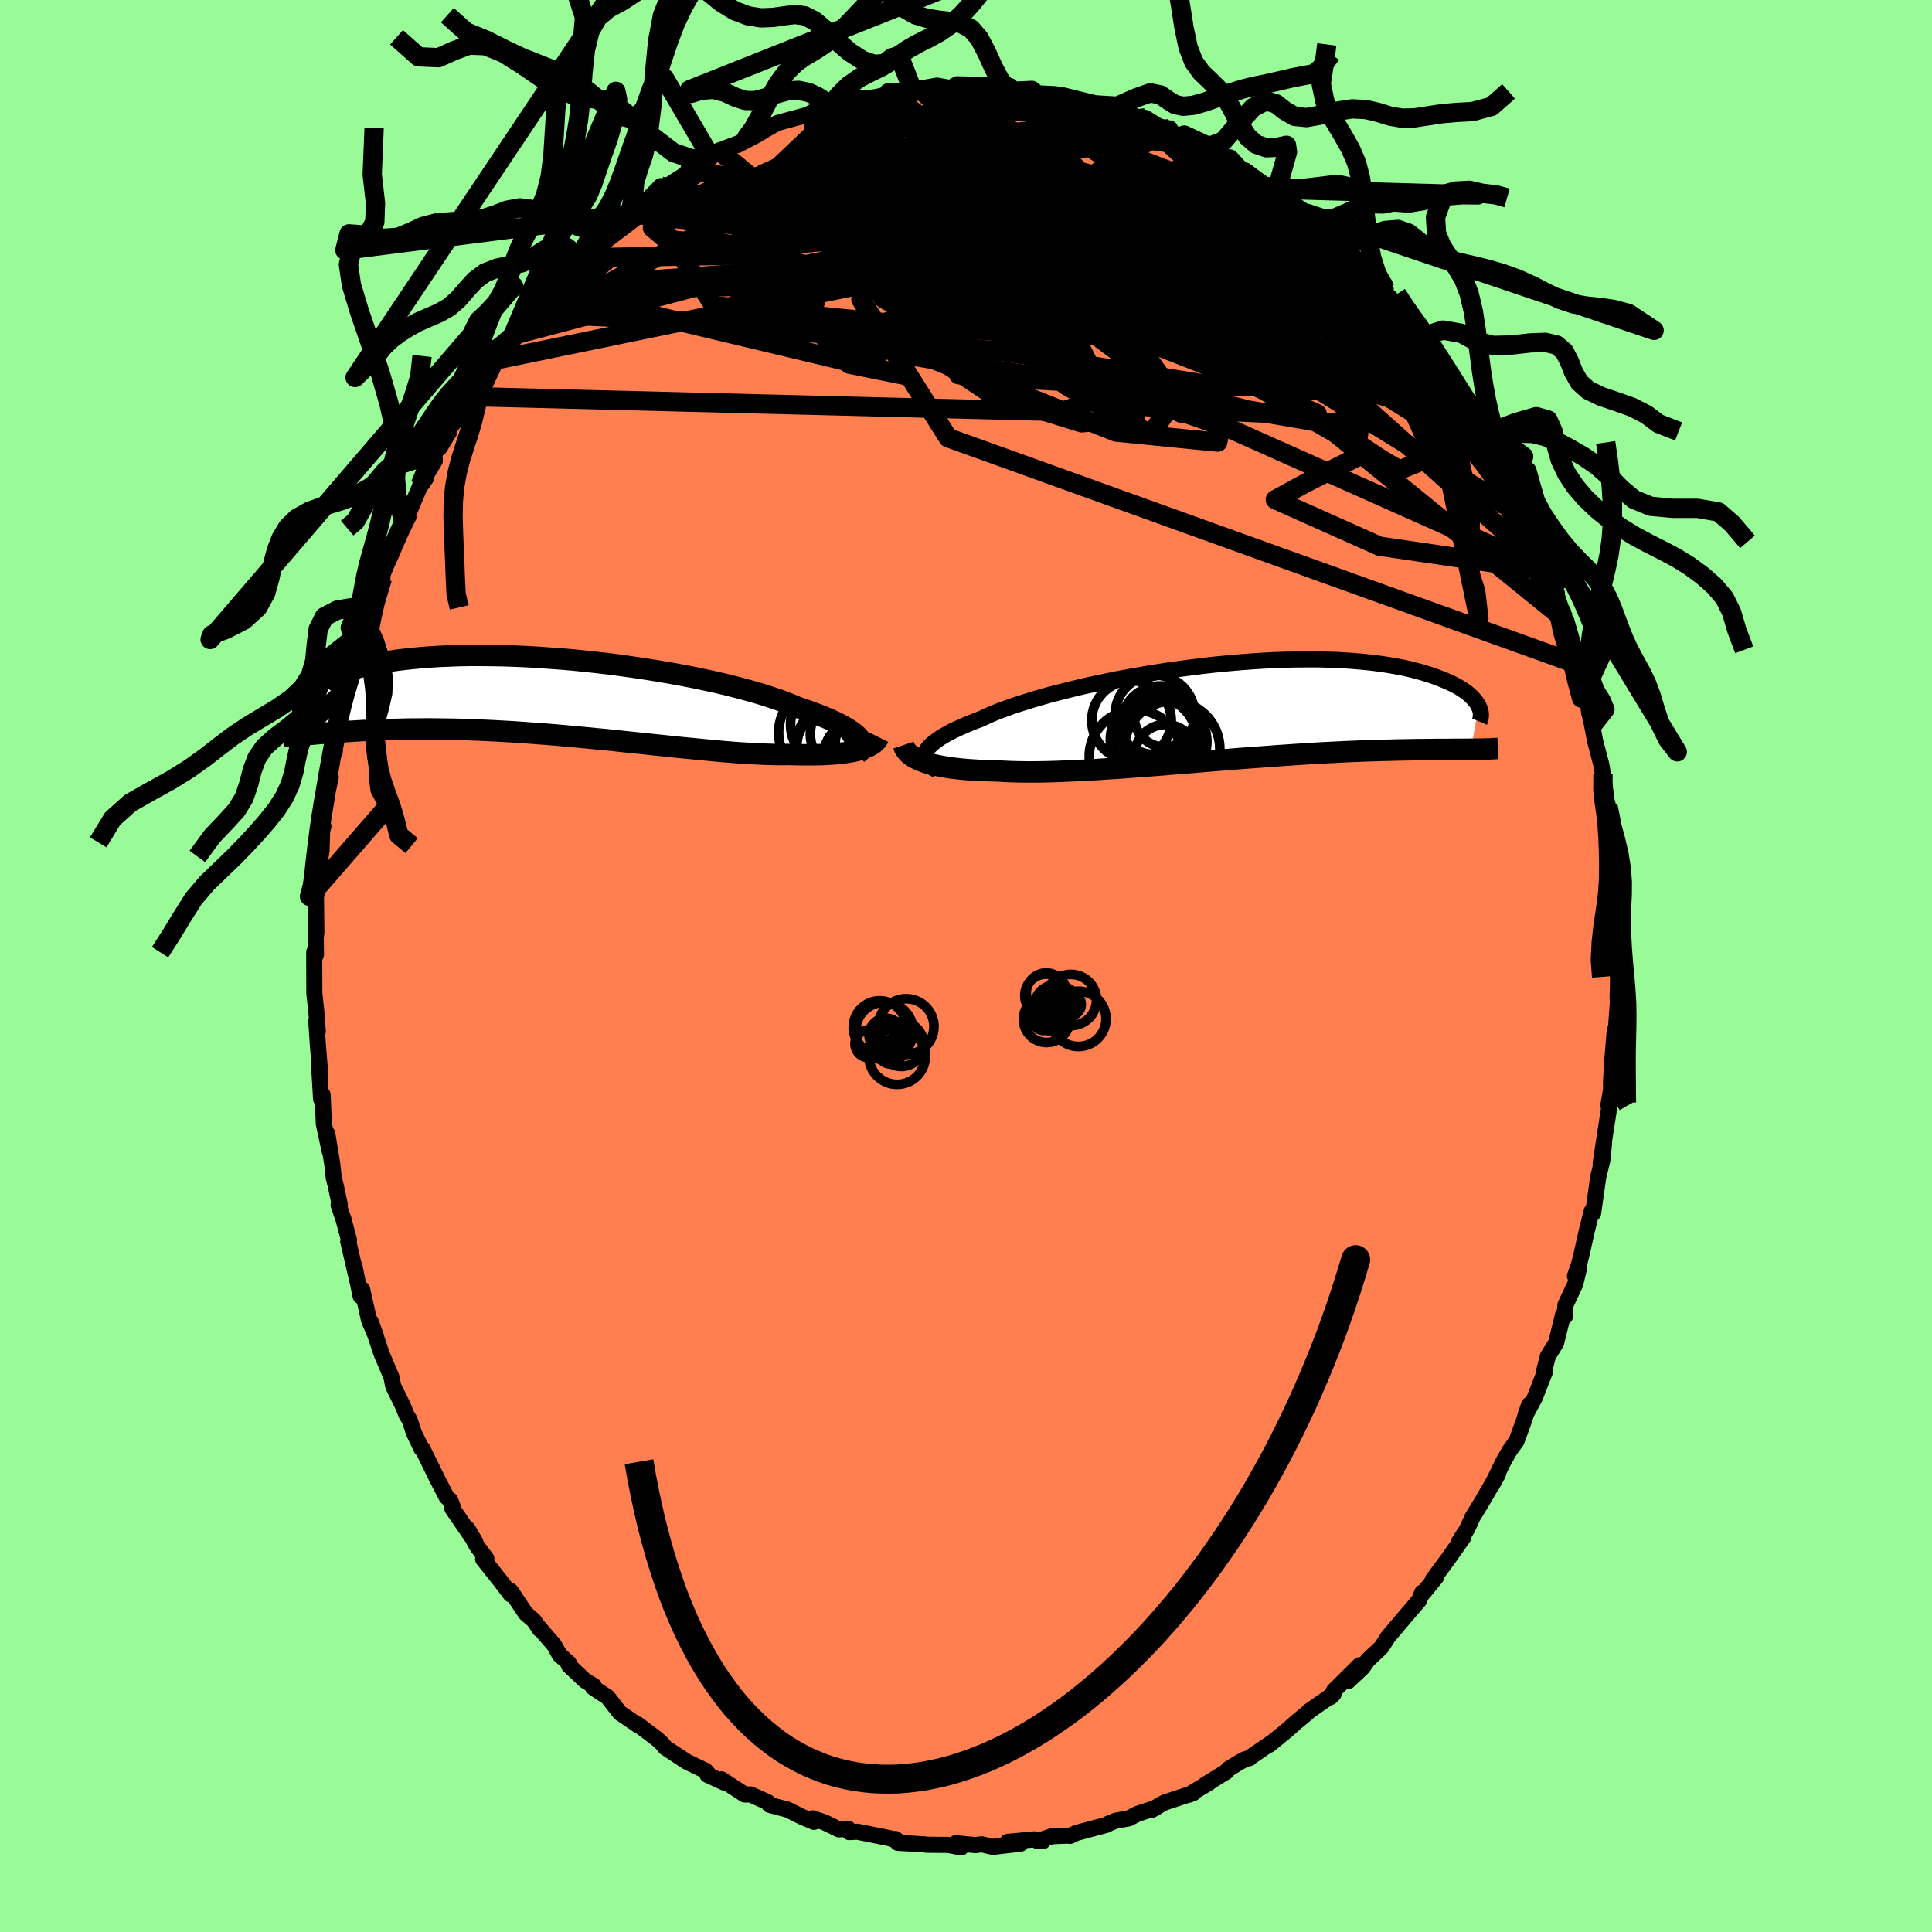 <svg xmlns="http://www.w3.org/2000/svg" width="500" height="500" viewBox="-100 -100 200 200"><defs><clipPath id="c"><path d="m31.35 4.29-.17-.19-.2-.2-.25-.2-.28-.2-.31-.21-.36-.21-.39-.22-.44-.22-.46-.22-.51-.22-.54-.23-.58-.22-.61-.23-.65-.23-.68-.23-.59-.25-.65-.26-.71-.26-.77-.26-.83-.27-.88-.26-.93-.26-.98-.26-1.03-.26-1.07-.25-1.1-.24-1.14-.24-1.18-.23-1.2-.22-1.22-.21-1.24-.2-1.26-.19-1.27-.18-1.27-.17-1.28-.15-1.28-.14-1.28-.13-1.27-.11-1.26-.09-1.24-.09-1.23-.07-1.21-.05-1.19-.04-1.16-.02-1.13-.01h-1.11l-1.07.02-1.04.04-1.01.04-.97.06-.93.07-.9.09-.86.09-.81.1-.78.12-.74.12-.71.13-.66.14-.63.14-.59.15-.55.15-.52.16-.49.15-.46.16-.43.16-.41.16-.37.16-.34.16-.32.17-.29.16-.26.17-.23.16-.21.16-.19.16-.16.16-.14.16-.12.15-.09.15-.08.15 1.4 3.8.39-.03.41-.03.42-.04.44-.03.44-.03.47-.04.47-.03.49-.03.51-.03.52-.03.53-.03.55-.02.57-.03.58-.02.6-.02.61-.02.63-.01.65-.02.67-.01h.69l.71-.01h.72l.75.01.76.01.79.01.8.02.82.03.84.03.86.04.87.04.89.05.9.05.92.06.93.07.94.07.96.07.96.08.97.09.98.09.99.09.99.1.99.09.99.1.99.11.99.1.99.1.98.11.98.1.96.1.95.1.94.09.93.09.91.09.89.08.88.08.85.07.83.06.81.05.78.04.75.04.73.02.7.02h.67l.63-.01.63.02.61.01h1.15l.55-.01.53-.01.51-.03.49-.03.47-.04.44-.05.42-.05.4-.06.38-.07.35-.08.33-.09"/></clipPath><clipPath id="b"><path d="m-31.71 4.34.09-.21.14-.22.18-.22.22-.22.27-.23.31-.23.34-.24.39-.23.43-.25.47-.24.51-.24.55-.25.58-.25.63-.25.65-.25.58-.27.63-.28.7-.28.76-.28.81-.29.88-.28.92-.29.97-.28 1.02-.29 1.06-.27 1.11-.28 1.13-.27 1.17-.26 1.2-.25 1.21-.25 1.24-.23 1.26-.22 1.26-.21 1.28-.2 1.28-.18 1.28-.17 1.27-.16 1.27-.14 1.26-.12 1.24-.11 1.23-.09 1.21-.08 1.19-.06 1.16-.04 1.13-.02 1.11-.01h1.07l1.05.03 1 .03.98.06.93.07.9.08.86.09.82.11.79.12.74.13.71.13.67.15.63.16.6.16.56.17.53.17.5.18.47.18.44.18.41.18.39.18.36.19.33.19.3.19.28.19.25.19.23.2.2.19.18.19.16.19.14.19.12.18.1.18-.79 4.47-.34.01h-1.48l-.41.01h-1.3l-.47.01h-.48l-.5.01h-.51l-.53.01-.54.01-.57.01-.58.01-.6.02-.62.01-.64.02-.67.02-.68.02-.71.03-.72.03-.75.03-.77.04-.79.04-.82.04-.83.05-.85.05-.88.06-.89.06-.91.06-.93.07-.94.07-.96.07-.97.07-.99.08-.99.08-1.01.08-1.01.08-1.02.09-1.03.08-1.03.08-1.02.09-1.03.08-1.03.08-1.02.07-1.02.08-1 .07-1 .06-.98.07-.97.05-.95.05-.94.04-.91.04-.89.03-.87.02-.84.01h-.82l-.78-.01-.76-.02-.73-.03-.69-.04-.67-.02-.66-.02-.63-.02-.62-.04-.59-.04-.57-.05-.55-.06-.53-.06-.5-.08-.48-.08-.46-.09-.43-.09-.4-.11-.38-.11-.35-.13"/></clipPath><linearGradient id="d" x1="0%" x2="100%" y1="0%" y2="0%"><stop offset="0%" style="stop-color:[object Object];stop-opacity:1"/><stop offset="58.4%" style="stop-color:[object Object];stop-opacity:1"/><stop offset="100%" style="stop-color:[object Object];stop-opacity:1"/></linearGradient><filter id="a"><feTurbulence baseFrequency=".05" numOctaves="3" result="noise" type="noise"/><feDisplacementMap in="SourceGraphic" in2="noise" scale="2"/></filter></defs><rect width="100%" height="100%" x="-100" y="-100" fill="#98FB98"/><path fill="coral" stroke="#000" stroke-linejoin="round" stroke-width="1.667" d="m67.5 1.15-.02 1.27-.03.79.03.58-.23 3.12-.08-.27-.05.5-.26 3.13-.09 1.83.01.66-.28 1.66.18-.39-.62 4-.36 2.4.35-2.07-.18 1.76-.42 1.71-.53 3.76-.15-.2-.51 2.04-.57 2.56-.23.89-.42 1.22.4-.74-.37 1.56-1.02 2.18-.05 1.18-.19-.19-.72 2.92-.86 1.4-.37 1.47.08.1-1.05 2.69-.96 1.79.37-1.05-.62 1.88-.69 1.88-.73 1.02-.65 1.14-1.17 2.41.62-1.12-1.77 3.04-.86 1.4-.39.87-.18.38-.88 1.38.52-.58-1.53 2.18-1.67 2.27.35-.27-1.32 1.62-.1-.05-.35.84-1.48 1.73-1.76 2.08-.06.12-.58.9-1.4 1.32-.57.8-1.49 1.4 1.21-1.67-2.66 2.64-.34.65.3-.3-2.59 1.8-.1.13-1.21 1-.87.78-1.88 1.54.45-.37-2.42 1.66-.07.09-.48.12-.54.29-1.22.75-.16.24-2.2 1.35.41-.21-2.08 1.25.45-.18-3.02 1-1.33.77.45-.23-1.91.63-.88.46-1.32.23-.82.33-.13.1-3.17.85-.62.3-.19-.03-1.73.07-1.46.5.53.02-.85-.2-2.79.26 1.34.19-2.86.33-1.17-.27-.61.09-2.07-.2.57.44-1.34-.26-2.28-.02-.17-.04-2.77-.16-.25-.4.44.36-.83-.39-.49-.11-3.05-.61-.86.04-.11-.36-.94.08-1.5-.73-1.22-.42.13.37-1.3-.55-1.41-.71-1.89-.5-.17-.27-1.79-.81-.61.01-2.4-1.57.27.33-1.73-.8.07-.13-.26-.29-1.95-.94-2.23-1.47-.29-.37-.5-.47-2.05-1.55-.05.04.15.09-.74-.5-1.2-.82-1.28-1.64-1.51-.99.08-.18-.88-.51-1.7-1.6v-.24l-.94-.83-.6-1.05-1.57-1.82.1.21-.61-.91-.84-.73-1.57-2.34v.36l-1.02-1.35-1.83-2.3.34-.05-.99-1.32-.93-1.73.78 1.34-2.38-3.47.02-.24-.25-.64-.37-.32-.96-1.86-1.54-3.14-.08.03-.8-1.67-.45-1.35-.31-.49-.39-.97-.99-2.02-.19-.95-1.02-2.41-.53-1.59-.59-1.73.57 1.6-.74-1.73-.72-3.22-.16.71-.65-3.17.36 1.76-.99-4.25.08-.14-.56-2.12-.52-1.52h.13l-.41-1.95-.22-.87-.17-1.53-.5-3.02.25 1.79-.61-2.83-.12-2.99-.16.43-.23-3.86.1.74-.2-2.43-.17-2.56.16 1.12-.14-1.94-.22-2.01-.01-2.76v-1.51l.18.28-.03-1.73.07-.58-.04-3.67.26-1.26.05-.5-.14-.67.4-2.28.07-2.16.13-.43-.21.44.73-4.51.24-1.04-.29 1.37.55-4.2.16.2.04-.51.4-1.91.76-3.11v-.19l.2-.81.1-1.06 1.14-3.27.36-1.72.23-.35.01-.88.36-.9 1.33-3.24-.43.95.64-1.89.43-1.22-.06-.14 1.61-3.61.09.01.47-.95 1.08-2.55.71-1.02-.63.76 1.52-2.53-.06-.7 1.54-2.6.84-1.08.76-1.5-.63.67 1.38-1.41.74-1.78-.25.62 2.01-2.7-.29.12.16-.07 2.27-3.12-.4.58 1.97-2.25-.12-.04 1.69-2.4.38-.13-.15-.15 1.78-1.83 1.45-1.08-.15-.14 2.06-1.77 1.14-1.42-1.22 1.27 1.92-1.31 1.39-1.33.9-.86.69-.49-.14.25 1.72-1.76-.43.7 3.4-2.2-.1-.3 2.33-1.17-.97.33 1.78-1.04 2.31-.86.81-.74-1.19 1.03 2.09-1.09.87-.54 1.16-.65.27-.08 2.92-.79 1.04-.62.16-.11.18.13 1.1-.44.35-.21 1.68-.53 1.4.09 1.1-.13 2.68-.6-1.45.01 1.23.05 1.35-.18.7-.15 1.84-.32 1.38.25.7-.39 2.27.07-.65.36 1.49-.03-.26-.35 2.64.14-.94.01 1.02.37 2.19-.1.59.47 1.72.08.9.13 2.86.71.92.22.21.26-.59-.2 2.42.75 2.12.83.56-.24 1.97 1.23.58-.13-1.3-.23 2.35 1 .75.43-.32-.52 3.73 2.36.97.11-2.02-1.04 3.09 2.18.38.07h.19l2.56 1.91.97.35-1.27-.59.92.55 3.24 2.22.89 1.12.44.56.51.39.93.89.85.91.7.29 1.53 1.33-1.09-1.11 2.25 2.62 1.09.84-.17.29.91.87.84 1.07.93 1.31.49.58.63.86.64.79 1.56 2.24.47.82 1.74 2.58.44.31.8 1.47-.09.34.55.63 1.12 2.11-.74-1.61 2.13 3.95-.48-1.03.49 1.39.75.95.88 2.71.38.19.63 1.11.74 1.8 1.25 3.45-.12-.25.96 2.58-.66-1.76 1.31 3.98-.04-.4.69 2.82-.33-1.82 1.32 4.56.21.48-.19.04.79 2.68.23 1.76-.02-.19.33 1.51.32 1.66.61 2.31.19 1.07.36 2.56-.2-.61.35 1.3.36 3.47.06.12-.14-.4.54 6.34.11.02-.2-1.62.25 2.65-.18.83.21 2.27-.14 2.36.18 1.71-.02 1.27" filter="url(#a)"/><path fill="#fff" d="m-31.71 4.34.09-.21.14-.22.18-.22.22-.22.27-.23.31-.23.34-.24.39-.23.43-.25.47-.24.51-.24.55-.25.58-.25.63-.25.65-.25.58-.27.63-.28.7-.28.76-.28.81-.29.88-.28.92-.29.97-.28 1.02-.29 1.06-.27 1.11-.28 1.13-.27 1.17-.26 1.2-.25 1.21-.25 1.24-.23 1.26-.22 1.26-.21 1.28-.2 1.28-.18 1.28-.17 1.27-.16 1.27-.14 1.26-.12 1.24-.11 1.23-.09 1.21-.08 1.19-.06 1.16-.04 1.13-.02 1.11-.01h1.07l1.05.03 1 .03.98.06.93.07.9.08.86.09.82.11.79.12.74.13.71.13.67.15.63.16.6.16.56.17.53.17.5.18.47.18.44.18.41.18.39.18.36.19.33.19.3.19.28.19.25.19.23.2.2.19.18.19.16.19.14.19.12.18.1.18-.79 4.47-.34.01h-1.48l-.41.01h-1.3l-.47.01h-.48l-.5.01h-.51l-.53.01-.54.01-.57.01-.58.01-.6.02-.62.01-.64.02-.67.02-.68.02-.71.03-.72.03-.75.03-.77.04-.79.04-.82.04-.83.05-.85.05-.88.06-.89.06-.91.06-.93.07-.94.07-.96.07-.97.07-.99.08-.99.08-1.01.08-1.01.08-1.02.09-1.03.08-1.03.08-1.02.09-1.03.08-1.03.08-1.02.07-1.02.08-1 .07-1 .06-.98.07-.97.05-.95.05-.94.04-.91.04-.89.03-.87.02-.84.01h-.82l-.78-.01-.76-.02-.73-.03-.69-.04-.67-.02-.66-.02-.63-.02-.62-.04-.59-.04-.57-.05-.55-.06-.53-.06-.5-.08-.48-.08-.46-.09-.43-.09-.4-.11-.38-.11-.35-.13" filter="url(#a)" transform="translate(27.5 -26.39)"/><path fill="#fff" d="m31.35 4.29-.17-.19-.2-.2-.25-.2-.28-.2-.31-.21-.36-.21-.39-.22-.44-.22-.46-.22-.51-.22-.54-.23-.58-.22-.61-.23-.65-.23-.68-.23-.59-.25-.65-.26-.71-.26-.77-.26-.83-.27-.88-.26-.93-.26-.98-.26-1.03-.26-1.07-.25-1.1-.24-1.14-.24-1.18-.23-1.2-.22-1.22-.21-1.24-.2-1.26-.19-1.27-.18-1.27-.17-1.28-.15-1.28-.14-1.28-.13-1.27-.11-1.26-.09-1.24-.09-1.23-.07-1.21-.05-1.19-.04-1.16-.02-1.13-.01h-1.11l-1.07.02-1.04.04-1.01.04-.97.06-.93.07-.9.09-.86.09-.81.1-.78.12-.74.12-.71.13-.66.14-.63.14-.59.15-.55.15-.52.16-.49.15-.46.16-.43.16-.41.16-.37.16-.34.16-.32.17-.29.16-.26.17-.23.16-.21.16-.19.16-.16.16-.14.16-.12.15-.09.15-.08.15 1.4 3.8.39-.03.41-.03.42-.04.44-.03.44-.03.47-.04.47-.03.49-.03.51-.03.52-.03.53-.03.55-.02.57-.03.58-.02.6-.02.61-.02.63-.01.65-.02.67-.01h.69l.71-.01h.72l.75.01.76.01.79.01.8.02.82.03.84.03.86.04.87.04.89.05.9.05.92.06.93.07.94.07.96.07.96.08.97.09.98.09.99.09.99.1.99.09.99.1.99.11.99.1.99.1.98.11.98.1.96.1.95.1.94.09.93.09.91.09.89.08.88.08.85.07.83.06.81.05.78.04.75.04.73.02.7.02h.67l.63-.01.63.02.61.01h1.15l.55-.01.53-.01.51-.03.49-.03.47-.04.44-.05.42-.05.4-.06.38-.07.35-.08.33-.09" filter="url(#a)" transform="translate(-42.36 -27.84)"/><g fill="none" stroke="#000" transform="translate(27.5 -26.39)"><path stroke-linejoin="round" stroke-width="1.667" d="m-30.47 6.13-.29-.15-.26-.16-.22-.17-.19-.17-.15-.18-.11-.18-.06-.19-.03-.19.01-.2.06-.2.09-.21.14-.22.18-.22.22-.22.27-.23.31-.23.34-.24.39-.23.43-.25.47-.24.51-.24.55-.25.58-.25.63-.25.65-.25.58-.27.63-.28.7-.28.76-.28.81-.29.88-.28.92-.29.97-.28 1.02-.29 1.06-.27 1.11-.28 1.13-.27 1.17-.26 1.2-.25 1.21-.25 1.24-.23 1.26-.22 1.26-.21 1.28-.2 1.28-.18 1.28-.17 1.27-.16 1.27-.14 1.26-.12 1.24-.11 1.23-.09 1.21-.08 1.19-.06 1.16-.04 1.13-.02 1.11-.01h1.07l1.05.03 1 .03.98.06.93.07.9.08.86.09.82.11.79.12.74.13.71.13.67.15.63.16.6.16.56.17.53.17.5.18.47.18.44.18.41.18.39.18.36.19.33.19.3.19.28.19.25.19.23.2.2.19.18.19.16.19.14.19.12.18.1.18.08.18.06.18.05.17.03.16.01.17V.5l-.01.15-.03.15-.04.15-.06.14" filter="url(#a)"/><path stroke-linejoin="round" stroke-width="2.222" d="m-33.97 3.52.07.21.09.19.13.19.15.18.18.17.22.17.24.16.26.14.3.14.32.13.35.13.38.11.4.11.43.09.46.09.48.08.5.08.53.06.55.06.57.05.59.04.62.04.63.02.66.02.67.02.69.04.73.03.76.02.78.01h.82l.84-.01.87-.02.89-.03.91-.04.94-.04.95-.05.97-.05.98-.07 1-.06 1-.07 1.02-.08 1.02-.07 1.03-.08 1.03-.08 1.02-.09 1.03-.08 1.03-.08 1.02-.09 1.01-.08 1.01-.08.99-.08.99-.08.97-.07.96-.07.94-.07.93-.07.91-.06.89-.06.88-.06.85-.05.83-.05.82-.04.79-.04.77-.04.75-.03.72-.03.71-.03.68-.02.67-.02.64-.02.62-.01.6-.02.58-.01.57-.01.54-.01.53-.01h.51l.5-.01h.48l.47-.01h1.3l.41-.01h1.48l.34-.01h.33l.32-.01h.3l.29-.01.28-.01h.27l.27-.01.25-.02.24-.01.23-.01" filter="url(#a)"/><circle cx="-6.837" cy="4.596" r="3.204" clip-path="url(#b)" filter="url(#a)"/><circle cx="-7.102" cy="3.071" r="4.118" clip-path="url(#b)" filter="url(#a)"/><circle cx="-9.957" cy="4.671" r="4.784" clip-path="url(#b)" filter="url(#a)"/><circle cx="-7.367" cy="3.186" r="4.8" clip-path="url(#b)" filter="url(#a)"/><circle cx="-7.947" cy=".386" r="4.116" clip-path="url(#b)" filter="url(#a)"/><circle cx="-6.942" cy=".571" r="3.146" clip-path="url(#b)" filter="url(#a)"/><circle cx="-7.457" cy="1.331" r="3.932" clip-path="url(#b)" filter="url(#a)"/><circle cx="-8.082" cy="2.986" r="4.48" clip-path="url(#b)" filter="url(#a)"/><circle cx="-6.167" cy="3.911" r="4.942" clip-path="url(#b)" filter="url(#a)"/><circle cx="-10.367" cy=".971" r="4.114" clip-path="url(#b)" filter="url(#a)"/></g><g fill="none" stroke="#000" transform="translate(-42.36 -27.84)"><path stroke-linejoin="round" stroke-width="2.222" d="m31.14 5.83.16-.12.13-.13.1-.14.08-.14.04-.16.01-.15-.03-.17-.06-.17-.09-.18-.13-.18-.17-.19-.2-.2-.25-.2-.28-.2-.31-.21-.36-.21-.39-.22-.44-.22-.46-.22-.51-.22-.54-.23-.58-.22-.61-.23-.65-.23-.68-.23-.59-.25-.65-.26-.71-.26-.77-.26-.83-.27-.88-.26-.93-.26-.98-.26-1.03-.26-1.07-.25-1.1-.24-1.14-.24-1.18-.23-1.2-.22-1.22-.21-1.24-.2-1.26-.19-1.27-.18-1.27-.17-1.28-.15-1.28-.14-1.28-.13-1.27-.11-1.26-.09-1.24-.09-1.23-.07-1.21-.05-1.19-.04-1.16-.02-1.13-.01h-1.11l-1.07.02-1.04.04-1.01.04-.97.06-.93.07-.9.09-.86.09-.81.1-.78.12-.74.12-.71.13-.66.14-.63.14-.59.15-.55.15-.52.16-.49.15-.46.16-.43.16-.41.16-.37.16-.34.16-.32.17-.29.16-.26.17-.23.16-.21.16-.19.16-.16.16-.14.16-.12.15-.09.15-.08.15-.06.14-.03.14-.02.14-.01.13.02.12.03.12.04.12.06.11.07.11.09.1" filter="url(#a)"/><path stroke-linejoin="round" stroke-width="2.222" d="m33.32 4.15-.08.16-.11.16-.14.15-.15.14-.19.13-.2.13-.24.12-.25.11-.28.1-.31.1-.33.09-.35.08-.38.07-.4.06-.42.05-.44.05-.47.04-.49.03-.51.03-.53.01-.55.01h-1.15l-.61-.01-.63-.02-.63.01h-.67l-.7-.02-.73-.02-.75-.04-.78-.04-.81-.05-.83-.06-.85-.07-.88-.08-.89-.08-.91-.09-.93-.09-.94-.09-.95-.1-.96-.1-.98-.1-.98-.11-.99-.1-.99-.1-.99-.11-.99-.1-.99-.09-.99-.1-.99-.09-.98-.09-.97-.09-.96-.08-.96-.07-.94-.07-.93-.07-.92-.06-.9-.05-.89-.05-.87-.04-.86-.04-.84-.03-.82-.03-.8-.02-.79-.01-.76-.01-.75-.01h-.72l-.71.01h-.69l-.67.01-.65.02-.63.01-.61.02-.6.02-.58.02-.57.03-.55.02-.53.03-.52.03-.51.03-.49.03-.47.03-.47.04-.44.03-.44.03-.42.04-.41.03-.39.03-.38.04-.37.03-.36.03-.34.03-.34.03-.32.02-.31.03-.3.03-.3.02-.28.02" filter="url(#a)"/><circle cx="28.497" cy="2.839" r="4.302" clip-path="url(#c)" filter="url(#a)"/><circle cx="30.382" cy="3.814" r="4.138" clip-path="url(#c)" filter="url(#a)"/><circle cx="31.957" cy="4.729" r="3.134" clip-path="url(#c)" filter="url(#a)"/><circle cx="27.797" cy="3.684" r="4.832" clip-path="url(#c)" filter="url(#a)"/><circle cx="32.022" cy="5.784" r="3.594" clip-path="url(#c)" filter="url(#a)"/><circle cx="28.757" cy="5.104" r="3.914" clip-path="url(#c)" filter="url(#a)"/><circle cx="32.742" cy="2.094" r="3.414" clip-path="url(#c)" filter="url(#a)"/><circle cx="29.572" cy="5.369" r="4.92" clip-path="url(#c)" filter="url(#a)"/><circle cx="31.137" cy="5.989" r="3.478" clip-path="url(#c)" filter="url(#a)"/><circle cx="31.027" cy="5.634" r="3.046" clip-path="url(#c)" filter="url(#a)"/></g><g fill="none" stroke="url(#d)" stroke-linejoin="round" stroke-width="2"><path d="m-51.15-58.94 61.07 1.55 9.11-3.19-3.72-4.59-3.51-2.29-3.06-.15-3.9-.23-4.27-1.84-3.31-3.37-1.35-3.74.92-2.92 2.73-1.52 3.37-.16 2.32.67-.09.87-2.51.64-3.52.31-2.94.12-2.43-.1-3.63-.6-5.09-1.28-1.19-1.94 19.79-8.38" filter="url(#a)"/><path d="m-28.73-82.53 27.58 5.88-.98-1.43.53-.35 5.98 3.9 10.05 6.47 10.78 5.93 8.01 3.59 3.13 1.36-1.9.11-5.37-.25-6.28-.29-4.33-.31-.33-.16 3.69.56 4.58 1.59-.35 1.7-10.52-1.04-18.6-7.38-10.41-14.28L7.44-90.34" filter="url(#a)"/><path d="m37.19-75.83 3.63 15.55-19.23.42-16.48-.93-5.87-.42 1.59-1.24 4.54-2.93 4.93-4.02 4.53-3.63 4.27-2 4.07-.11 3.21.98.77.74-3.48-.53-8.45-1.75-11.53-2.02-9.26-1.55.16-1.67 10.49-3.34-3.14-6.95" filter="url(#a)"/><path d="m-46.91-65.29 10.11-8.07 14.97-.26 19.96 5.5 15.19 7.01 4.18 4.46-5.53.42-9.15-2.83-6.4-4.28-.18-3.97 5.95-2.46 9.47-.56 9.59.86 6.95 1.18 3.12.35-.21-1.08-1.79-2.21-1.53-2.46-.56-1.91-.52-1.27-2.1-1.05-3.77-.49-2.94 1.61-2.71 2.49-30.34-14.55" filter="url(#a)"/><path d="M36.68-76.22 22.1-81.59l4.55 4.08 5.54 3.81 2.89 1.86.51 1.1-1.74 1.05-4.15.77-5.99.03-6.07-.68-4.04-.86-1.24-.5-.28-.3-3.19-1.13-9.09-2.87-13.15-3.66-7.73-2.71 16.25-9.22" filter="url(#a)"/><path d="m.71-90.85 14.07 19.18-3.35 6.8 1.37 2.73 6.88 2.18 9.49 2.4 8.15 1.41 4-.66-.67-2.49-4.04-3.07-5.33-2.43-5.02-1.27-4.55-.4-5.09-.34-5.99-1.05-4.49-1.92-.9-2.19-7.59-.29-46.59 9.58" filter="url(#a)"/><path d="M35.35-77.9 6.08-80.56l-4.24 1.34 2.5 1.8 2.55.55-.9-.58-3.31-.71-2.45.28.72 2 4.03 3.83 5.99 4.93 5.93 4.41 3.2 1.59-2.48-3.49-8.19-8.94-7.04-10.76-7.22-6.51" filter="url(#a)"/><path d="m-13.87-89.17-6.65 11.68 19.03 2.33 18.77 3.5 11.41 3.94 3.73 2.48-2.36-.06-5.8-2.4-5.77-3.29-2.68-2.26 1.85.14 5.65 2.71 7.09 4.16 5.64 3.77 1.95 1.68-2.42-1.15-5.56-3.39L24-69.44l-3.61-3.3-.11-1.79 1.22-.5-2.57.29-11.85.57-21.81-1.36-10.86-8.88" filter="url(#a)"/><path d="m-31.6-80.73 45.22 10.7 24.64 14.44 5.77 3.82-7.43-4.61-12.92-7.16-11.31-5.55-5.88-2.68-.6-.49 2.39.41 3.25.27 3.11-.53 2.61-1.66 1.84-2.55 1.32-2.22 2.56.37 6.51 5.12 10.76 9.26 8.31 6.13-8.44-15.86" filter="url(#a)"/><path d="M45.96-66.52 30.04-77.5l.53 2.3 4.2 4.81 2.94 4.08 1.07 3.06-.77 1.65-2.57.03-4.2-1.08-5.75-1.38-7.25-1.19-8.36-.99-8.37-.94-6.65-.94-2.92-.72 2.5-.13 8.37.84 12.48 1.96 12.69 3.03 7.76 3.54-5.82-1.03-43.79-28.57" filter="url(#a)"/><path d="M55.7-51.45 17.28-75.27l-12.7-7.37-3.41-.19 2.92 2.23 4.61 1.84 2.27.62.24.37 1.8 1.87 6.12 4.37 8.68 5.99 4.88 4.82-6.67.7-22.19-3.59-31.84-3.11-17.05-.86" filter="url(#a)"/><path d="m18.56-87.8-23.98 2.69-10.35 5.62 4.33 4.88 10.38 3.84 9.46 2.13 5.75-.24 1.76-2.5-1.33-3.79-3.03-3.73-3.3-2.59-2.55-1.08-1.49.02-.79.32-.81-.14-1.48-.76-2.34-.91-2.62-.16-1.61 1.28.78 2.79 3.03 3.53.51 2.43-12.29-1.42-21.36-2.28" filter="url(#a)"/><path d="M21.11-86.7-.86-81.69l-4.98 6.15 5.83 2.12 7.65.69 4.32.6-1.02.46-5.19.3-5.82.33-2.46.28 2.99-.36 7.09-1.6 7.13-2.85 3.34-3.36-1.03-2.9-3.28-2.33-4.74-3.12-1.53-3.06" filter="url(#a)"/><path d="M39.67-73.74 3.11-79.65l-3.3.76 7.22 2.6 8.72 2.59 6.94 1.77 3.87.93.66.48-2.2.24-4.41-.28L15-71.78l-5.44-2.11-3.8-2.3-1.11-1.38 1.89.45 4.1 2.44 4.25 3.54 1.2 3.03-4.66 1.1-10.14-.86-9.74-1.15-.17-.16 10.24-2.93-16.59-16.62" filter="url(#a)"/><path d="M63.47-31.17-1.85-54.68-10.88-69l6.71-7.25 6.8-1.91 4.18.91 2.4 1.24 1 .23-.72-.75-2.47-1.02-3.37-.7-2.9-.17-1 .33 1.98.89 5.33 1.62 8.12 2.29 9.05 2.25 6.83 1.05 3.75 1.07 20.41 16.44" filter="url(#a)"/><path d="m-1.61-90.89 14.74 10.26-6.81 9.25-13.44 4.29-5.11 2.02 6.18 1.85L6.5-61.15l12.25 1.58 7.37.3 1.23-1.28-3.52-2.64-5.48-3.54-4.75-3.95-2.44-3.87-.18-3.42.66-2.77-.35-2.02-2.59-1.15-4.56.13L-.6-81.7l-2.13 4.39 2.76 5.4 6.76 2.23 5.3-6.55 13.18-8.36" filter="url(#a)"/><path d="m-9.34-89.95 8.62 4.97 13.17 12.75L26.53-61.9l7.11 3.62-.86-1.73-5.32-4.02-5.14-3.64-1.82-1.85 1.84-.13 3.33.53 1.72-.05-2.3-1.21-6.98-2.03-10.4-2.04-10.91-1.33-7.55-.3-.59.81 7.78 2.01 12.81 3 7.46 2.09-14.15-2.66-45.93.85" filter="url(#a)"/><path d="m1.36-91.21 24.09 13.34 5.38 1.98-.27-.49-2.88-1.24-2.53-.53-.97.69-.78 1.13-2.88.41-5.94-.74L6.78-78l-7.21-.93-4.44.17-.72 1.37 2.64 2.09 5.07 2.06 7.3 1.44 10.9.88 12.7-.12-5.73-12.51" filter="url(#a)"/><path d="m41.2-72.41 2.52 7.18-6.83-5.73-7.02-4.87-5.06-1.03-2.9 2.73-2.22 4.45-2.97 3.44-3.78.6-3.72-2.35-3-4.12L4.2-76.4l-.37-2.93 3.12-.26 7.99 3.25 8.8 5.63-6.15 2.52-50.77-11.03" filter="url(#a)"/><path d="M21.11-86.7-1.64-73l13.87 3.75 11.37.27 2.19-.53-4.71.29-7.47 1.08-6.59.81-3.75-.51-.77-2.17 1.38-3.36 2.37-3.59 2.28-2.88 1.11-1.57-1.04-.17-3.85.97-6.6 1.59-8.22 1.63-7.43 1.1-3.4.09 3.43-1.18 10.45-1.84 12.34-.52.53 2.51-40.62-.64" filter="url(#a)"/><path d="m-4.83-90.82 33.47 17.6 11.83 9.94-1.97 3.05-11.45-3.11-14.9-5.65-12.78-5.17-7.09-3.86-.44-3.02 4.68-2.55 6.87-1.72 6.75-.24 6.53 1.56 7.7 2.94 8.69 3.64 9.3 6.51" filter="url(#a)"/><path d="M-33.18-79.22 3.9-77.98l-.95-2.74-4.16-.94 2.7 1.48 7.86 2.72 8.28 2.42 5.34 1.25 1.45.12-1.57-.35-3-.11-3.04.59-2.29 1.25-1.23 1.53.02 1.31 1.4.62 2.64-.42 3.14-1.76 2.53-3.12 1.18-3.9.16-3.44.25-1.81.95-.15 1.23.5 4.7 2.5" filter="url(#a)"/><path d="m14.05-88.94-20.68 1.1-7.26.57-1.9.55 1.31.85 4.97 1.26 8.3 1.96 9.76 2.68 8.88 2.93 6.3 2.38 3.07 1.21-.02-.12-2.82-1.21-5.22-1.79-6.76-1.71-6.47-1.06-3.78-.27.27.17 2.74.04.74.12-3.77 2.23 2.32 7.83 48.61 12.69" filter="url(#a)"/><path d="m-8.11-90.54 41.1 31.62 3.1-1.2-8.55-8.68-10.51-6.22-11.11-2.84-11.06-.78-9.11.81-5.03 2.77.13 4.65 4.34 4.9 5.87 2.04 5.44-3.6 7.43-8.16 15.19-4.73 24.16 10.19" filter="url(#a)"/><path d="m-43.14-70.26 50.89-3.69 19.21.11 2.43-1.5-4.22-2.53-4.83-1.9-3.29-.5-2.01.54-1.85.69-2.51.05-3.05-.78-2.51-1.2-.74-.96.92-.27.69.35-1.74.49-4.22-.05-4.66-1.3-5.15-2.99-2.06-4.21" filter="url(#a)"/><path d="M32.11-80.12 5.32-77.93l-23.95 7.19-7.32 3.21 3.94-1 6.19-2.92 3.91-2.89 2.27-1.94 3.07-.75 4.98.21 5.62.45 3.66-.17-.62-1.2-5.56-1.66-9.25-.9-10.21.76-7.73 2.1-1.66 2.08 7.9 1.91 22.69 7.1 57.09 25.47" filter="url(#a)"/><path d="m45.96-66.52-15.21-7.05 4.42 2.83 2.79.85-2.33-1.69-6.89-3.31-9.55-3.74-9.76-2.87-7.6-1.16-3.88.73-.2 2.23 1.68 2.92 1.03 2.46-.88.9-2.61-.61-6.42.03-17.16 3.35-20.3 5.36" filter="url(#a)"/><path d="m28.36-82.41 6.86 7.12 8.94 13.01 4.24 9.51-3.51 1.42-8.98-5.15-9.34-7.38-5.63-6.11-1.18-3.7 1.18-2.04.74-1.64-1.11-1.89-2.34-1.86-1.74-1.01.19.57 1.54 2.4.61 3.72-1.89 3.76-1.11 2.03 9.99.22 21.9 5.14" filter="url(#a)"/><path d="m41.2-72.41-2.47 1.03-9.83-1.76-8.22-.84-6.1-1-4.97-1.27-3.65-.6-1.72.68.39 1.74 2.08 2.18 2.89 1.92 2.61 1.01 1.26-.47-1.33-2.08L6.82-75l-9.38-3.16-8.78-3.01 1.59-4.58L2.2-90.88" filter="url(#a)"/><path d="M58.35-46.13 25.73-66.29 8.92-68.43l-10.69-1.03-.72-.91 6.01-.36 5.88-.77 1.01-2.04-4.32-3.07-7.08-3.01-6.65-1.84-4.08-.21-.8 1.35 2.23 2.71 4.74 4.22 6.97 6.04 8.9 7.23 8.79 5.1 2.26-3.28-10.63-15.76-.68-16.07" filter="url(#a)"/><path d="m47.72-64.29-.31 4.39-9.06-3.02-12.9-8.23L14.14-78l-7.46-3.6-2.65-1.03 2.25.79 6.02 2.41 7.47 3.92 6.11 4.91 2.79 5.01-.59 4.31-2.42 3.07-3.35.99-5.99-2.54-9.33-6.43.21-4.47 44.73 12.32" filter="url(#a)"/><path d="m-43.37-69.98 37.36 8.9-6.06-1.22-4.2-4.51 1.71-4.92 4.98-3.81 5.69-2.26 4.15-.94 1.39-.09-.91.21-1.38.13-.06-.13L1.29-79l3.54-.5 4.11-.46 4.01-.23 3.59.09 2.67.26.49-.07-3.27-1.06-7.68-2.12-11.16-1.53-15.35 3.5-29.15 15.83" filter="url(#a)"/><path d="m32.11-80.12 4.06 17.24-3.98.37-1.39-2.92-2.95-4.99-5.54-5.54-6.92-4.55-6.52-2.84-4.42-1.22-1.16.07 2.29 1.19 4.91 2.36 5.98 3.57 5.23 4.39 3.07 4.16.65 2.7-.43.75.31-.35.39-.1-4.08-.33-7.86-3.37 26.36-3.99" filter="url(#a)"/><path d="M44.19-68.9 8.08-78.69l-18.44-.52-6.68.72-.1-.02 3.61-.41 5.71.53 7.45 2.25 8.78 3.15 7.75 2.02 2.66-.84-4.87-3.42-9.54-3.64-5.77-2.04 4.65-2.65-2.58-7.29" filter="url(#a)"/><path d="m43.45-70.06-1.51 1.14-5.59.53-11.99-3.25-11.89-3.54-7.24-2.29-2-1.25 1.02-.68 1.27-.19.28.5.04 1.34 1.52 2.11 3.97 2.53 5.94 2.71 6.69 3.05 6.45 3.75 4.83 3.9-.7 1.32-12.94-5.1-28.32-10.9-27.15-4.35" filter="url(#a)"/><path d="m-31.6-80.73 28.14 9.71-3.73-1.64-4.33-5.28-4.09-3.51-5.11-.51-5.47 1.52-4.35 2.16-1.92 1.86 1.4 1.19 5.05.55 8.13-.06 9.36-.75 7.84-1.63 3.98-2.35-.1-2.21-1.66-.83 1.65.72 10.95.27 14.6-.82" filter="url(#a)"/><path d="M60.34-40.88 42.8-43.46l-10.78-4.82 3.19-1.74 5.11-2.58.62-4.84-4.75-6.43-8.55-6.77-10.05-5.87-9.37-3.96-7.02-1.68-3.54.22.72 1.49 6.53 3.28 18.32 9.81 38.92 31.62" filter="url(#a)"/><path d="M60.34-40.88 29.16-68.69 3.9-76.97l-12.19-.74 1.9 1.97 10.2 2.96 10.82 2.51 6.13.85.09-.97-4.19-1.87-5.71-1.46-5.2-.39-4.12.3-3.66-.24-3.86-1.81-3.8-3.3-2.89-3.28-2.15-1.15-3.63 2.09-5.18 2.71 11.7-11.12" filter="url(#a)"/><path d="M25.27-84.59 9.86-86.82l5.05 2.12 6.62 3.42 1.02 3.17-6.3 2.3-11.7 1.19-13.09.12-10.56-.8-5.64-1.59-.29-2.29 4.01-2.8 6.38-2.86 6.67-2.35 5.84-1.37 5.85-.28 7.37.44 2.96-.54" filter="url(#a)"/><path d="m-33.18-79.22 7.08 10.86 18.22 1.82 15.94 1.21 12.14.23 6.24-1.81.27-3.34-3.4-3.17-4.26-1.33-3.32 1.13-1.92 2.91-1.03 3.19-1.17 1.84-2.46-.66-4.22-3.41-4.97-4.97-3.48-3.98-.06-.68.11 1.77-29.85-1.36m27.79-11.7-1.38-3.56-.75.2-.77.6-1.03.1-1.24-.42-1.32-.85-1.32-1.13-1.23-1.18-1.11-.94-1.03-.52-1.01-.13-1.06.13-1.16.17-1.27.05-1.34-.21-1.38-.52-1.4-.86-1.43-1.15-1.49-1.27-1.6-1.22-1.73-1.09-1.79-1.1-1.76-1.25-2.52-1.32M66.45-16.6l.44 2.22.38 1.4.34 1.47.23 1.48.1 1.35-.01 1.25-.06 1.25-.03 1.36.02 1.47.08 1.53.12 1.52.14 1.45.11 1.36.08 1.29.02 1.25-.01 1.24-.03 1.29-.03 1.38v1.46l.01 1.46.01 1.31.01.95.16.28" filter="url(#a)"/><path d="m-11.84-89.91 1.53 2.09 1.21.04.96-.27.81-.02.81.47.92.89 1.02.98 1.1.75 1.09.42 1.05.25.95.37.83.72.72 1.11.66 1.31.66 1.2.62.83.01.82m-16.63-11.43-.52.08-.65-.28-.71-.44-.87-.41-1.06-.22-1.17.06-1.16.32-1.11.4-1.06.28-1.02-.01-1.03-.34-1.07-.5-1.19-.31-1.27.09-1.06.33-.14-.38 33.96-13.5-.71.73-.65.38-.8.54-.85.81-.86 1.03-.92 1.13-1.01 1.11-1.1.99-1.16.81-1.18.65-1.13.56-1.03.59-.94.64-.88.64-.92.55-1.02.49-1.15.59-1.19.82-1.06 1.06-.66.92" filter="url(#a)"/><path d="m-9.07-101.26.2.28-1.01.99-1.24 1.31-1.21 1.27-1.08 1.01-.94.76-.82.57-.76.47-.78.46-.87.61-.95.92-.96 1.3-.91 1.58-.85 1.65-.79 1.41-.63.83.2-.17m-3.93 2.31-1.93.15-1.94-.65-2.24-1.71-2.16-1.96-1.73-1.34-1.32-.51-1.19-.08-1.35-.2-1.67-.69-1.92-1.17-2.04-1.4-2.01-1.26-1.86-.75-1.68-.06-1.54.57-1.62.73-2.07-.09-2.28-2.02" filter="url(#a)"/><path d="m-26.4-83.7-4.81-8.2-1.31 1-.8 2.22-1.07 1.02-1.38-.33-1.62-1.16-1.74-1.42-1.79-1.25-1.77-.92-1.69-.67-1.62-.64-1.69-.8-1.94-.98-2.11-.86-1.95-1.74" filter="url(#a)"/><path d="m-34.77-77.87-1.3 1.05-.95.55-.92.21-1.24-.17-1.66-.59-1.9-.8-1.85-.65-1.6-.21-1.32.24-1.2.47-1.28.42-1.49.22-1.64.07-1.64.12-1.46.38-1.28.6-1.29.53-1.58.1-1.87-.34-1.63-.12-.43 1.69 29.53-3.77.32-1.7.16-1.6.39-1.29.52-1.51.5-2.19.37-2.94.27-3.37.32-3.27.5-2.68.74-1.85.98-1.01 1.13-.31 1.22.13 1.24.23 1.2-.08 1.14-.74 1.06-1.56 1-2.25.93-2.55.82-2.48.59-2.25.4-2.27.49-3.45m84.42 99.01-.01 1.62.11 1.05.17 1.18.15 1.33.1 1.43.05 1.48.02 1.46-.02 1.36-.07 1.18-.12 1.1-.17 1.17-.21 1.39-.18 1.66-.09 1.83.13 1.74" filter="url(#a)"/><path d="m-24.72-110.39-.83 2.87-.83 2.12-.67 1.81-.66 1.53-.77 1.37-.83 1.47-.81 1.72-.74 1.98-.71 2.13-.69 2.13-.7 2.02-.67 1.86-.62 1.69-.55 1.55-.51 1.48-.52 1.45-.57 1.4-.63 1.23-.66.97-.6.85-.59 1.36-1.18 2.09m0 0-1.27-1.08-1.48-.16-1.09.59-.96.68-1.09.48-1.26.28-1.34.28-1.24.48-1.04.78-.89.98-.85.98-.92.81-1.05.6-1.09.47-1.07.47-.98.53-.9.57-.86.63-.89.85-1.07 1.37-1.84 1.8 34.03-50.88-.9 3.17-1.25 2.44-.99 2.26-.91 1.89-1.09 1.34-1.3.85-1.33.71-1.14.95-.81 1.42-.47 1.96-.25 2.34-.19 2.47-.26 2.35-.35 2.07-.38 1.84-.35 1.74-.41 1.66-.64 1.4-.54 1.53 1.41 5.32-1.63 1.98-.28-1.8.44-1.87.67-1.6.76-1.33.8-1.05.78-.93.66-1.04.55-1.31.51-1.53.53-1.56.52-1.45.41-1.41.3-1.45.28-1.25-.18-.86-10.67 25.26-.36.38-.91.77-.93.61-.84.6-.76.71-.7.76-.71.78-.71.76-.73.8-.72.91-.73 1.05-.76 1.14-.8 1.16-.85 1.07-.9.94-.94.85-.94.86-.84 1.01-.71 1.23-.65 1.41-.8 1.43-.86.73" filter="url(#a)"/><path d="m-26.15-82.92-1.68.86-1.34.81-1.2.77-1.01.69-.86.63-.79.61-.78.62-.81.63-.84.64-.85.64-.85.65-.85.69-.87.74-.89.8-.9.83-.88.86-.85.87-.79.88-.76.93-.76.97-.78 1.02-.81 1.05-.93 1.15-1.55 1.83m-3.68 25.63-.32-1.36-.09-1.78-.06-1.68-.07-1.62-.06-1.55-.04-1.5.03-1.47.13-1.46.26-1.48.37-1.44.44-1.38.42-1.28.36-1.21.28-1.17.28-1.16.37-1.12.49-1.09.53-1.11.2-.7m8.65-37.97.8 2.44-.16 1.83-.52 1.26-.71 1.12-.71 1.33-.55 1.75-.32 2.17-.15 2.42-.15 2.41-.28 2.19-.47 1.87-.63 1.57-.72 1.36-.71 1.27-.64 1.3-.56 1.41-.52 1.51-.57 1.48-.74 1.29-.92 1-.93.87-.56 1.12.09 1.96.26 3.62" filter="url(#a)"/><path d="m-53.5-55.62-1.13 1.88-1.2.95-1.37.42-1.27.4-1.07.65-1 .86-1.12.9-1.38.78-1.62.61-1.72.52-1.59.57-1.3.73-.96.94-.68 1.14-.49 1.27-.36 1.37-.3 1.47-.43 1.54-.83 1.51-1.43 1.31-1.83.94-1.49.57-.18.49 31.42-36.58-1.42 1.38-.78 1.29-.55 1.38-.47 1.28-.48 1.13-.51 1.02-.52.99-.48 1-.43 1.01-.42 1.01-.46 1.02-.57 1.11-.64 1.34-.58 1.65-.5 1.88-.86 2.1m-1.16 2.81-.42.82-.53 1.1-.56 1.26-.53 1.23-.5 1.11-.49 1.04-.5 1.02-.51 1.03-.47 1.07-.43 1.12-.39 1.18-.4 1.3-.45 1.43-.5 1.48-.44 1.31-.32.89-.25.36" filter="url(#a)"/><path d="m-61.27-86.76-.2 4.81.34 2.99-.07 1.94-.64 1.22-.94.85-.82.92-.33 1.41.31 2.12.84 2.79 1.1 3.2 1.08 3.27.87 3.03.57 2.57.24 2.05-.04 1.62-.1 1.51.16 1.78.48 1.85.2.79M66.22-54.2l.28 1.9.27 2.32.15 2.21v1.92l-.13 1.7-.23 1.61-.34 1.63-.41 1.67-.41 1.68-.37 1.67-.29 1.64-.19 1.6-.05 1.52.17 1.4.44 1.23.65 1.03.38.91-1.32 1.67M-60.41-40.13l-.73 2.41-.34 1.49-.23 1.19-.08 1.31.11 1.56.24 1.7.23 1.68.12 1.54-.01 1.43-.04 1.37.01 1.36.12 1.34.23 1.3.32 1.27.43 1.25.49 1.32.43 1.45.4 1.61 1.32 1.09m-3.02-27.67-1.15 2.19-1.63.78-1.88.31-1.35.7-.64 1.28-.2 1.62-.16 1.66-.43 1.5-.82 1.3-1.19 1.13-1.47 1.01-1.58.95-1.54.93-1.46.98-1.4 1.06-1.46 1.14-1.67 1.19-1.92 1.19-2.09 1.15-2.08 1.19-1.82 1.63-1.48 2.44" filter="url(#a)"/><path d="m-62.1-35.99.24.95.66 1.53.6 1.88.28 1.83-.06 1.55-.29 1.3-.33 1.21-.18 1.28.04 1.37.18 1.37.13 1.26.04 1.14.13 1.04.46.84.53.7-8.29 9.53.27-.99.15-.94.12-1.14.14-1.27.16-1.31.17-1.3.19-1.3.21-1.3.22-1.28.21-1.26.22-1.23.22-1.22.23-1.25.25-1.29.28-1.32.32-1.32.35-1.32.4-1.34.45-1.47.5-1.62.48-1.55.31-.88" filter="url(#a)"/><path d="m-62.34-34.76-1.73 1.38-1.68 1.34-.74 1.37-.36 1.33-.44 1.3-.7 1.24-1.01 1.15-1.23 1.02-1.28.96-1.11.99-.78 1.13-.49 1.3-.36 1.42-.48 1.41-.78 1.28-1.11 1.22-1.41 1.48-1.54 2.1" filter="url(#a)"/><path d="m-62.7-33.04-1.04-1.98.37-.87.47-.92.32-1.15.23-1.26.24-1.25.29-1.23.35-1.25.37-1.32.37-1.4.35-1.47.32-1.48.32-1.46.3-1.4.33-1.36.37-1.35.44-1.45.54-1.63.62-1.8.59-1.92.24-2.16m-7.53 33.38-.28.85-.6.81-1 .94-1.17 1.06-1.02 1.13-.71 1.16-.43 1.2-.28 1.25-.25 1.28-.38 1.3-.59 1.28-.8 1.26-.98 1.24-1.08 1.24-1.15 1.24-1.24 1.27-1.35 1.3-1.44 1.39-1.37 1.61-1.17 1.85-1.15 1.89-1.15 1.79M51.67-54.3l.82.95.6.68.61.78.61.83.59.93.59 1.05.56 1.18.55 1.3.56 1.38.57 1.41.6 1.38.63 1.29.63 1.15.6 1.05.55 1 .45 1.04.33 1.1.23 1.13.36 1.24 1.36 2.26M49.36-79.58l-.76 2.08.11 1.68.55 1.32.73 1.1.77 1.05.73 1.21.59 1.52.44 1.86.32 2.07.26 2.08.25 1.92.26 1.66.26 1.41.27 1.23.28 1.11.35 1.02.51.88.75.67.94.41.76.55-1.27 2.61-.75-.95 2.36-.15.45 1.61.45 1.54.75 1.37.88 1.32.91 1.26.93 1.14.95 1 .93.91.85.93.72 1 .6 1.12.5 1.21.47 1.28.5 1.31.57 1.29.65 1.24.67 1.21.59 1.21.48 1.27.41 1.38.51 1.55.79 1.62 1 1.3-18.41-30.31-.12-.31-.5-1-.52-.89-.48-.82-.47-.81-.5-.87-.56-.96-.67-1.08-.76-1.21-.82-1.3-.85-1.33-.82-1.27-.75-1.14-.69-1-.68-.94-.69-1-.74-1.14" filter="url(#a)"/><path d="m55.7-51.45-.14-.18.33.73.51 1.13.57 1.28.59 1.34.57 1.41.56 1.47.54 1.45.49 1.37.45 1.26.43 1.17.39 1.12.36 1.12.35 1.15.32 1.18.33 1.25.32 1.28.3 1.24.28 1.2.47 1.75 2.12-4.61-.84-2.65-.49-1.22-.44-1.03-.48-1.05-.52-1.04-.55-1.03-.61-1.04-.69-1.13-.78-1.21-.84-1.28-.84-1.28-.8-1.25-.72-1.23-.66-1.2-.56-1.08-.34-.69.02.3-2.51-4.45 1.3.58 2.38-.92 2.17-.63 1.21.35.51 1.13.32 1.47.43 1.51.67 1.43.89 1.34 1.06 1.24 1.2 1.14 1.26 1.02 1.29.91 1.32.81 1.38.74 1.42.72 1.45.76 1.4.86 1.35.99 1.26 1.1 1.06 1.25.73 1.47.54 1.84.77 2.06m-27.92-23.8-.96.23-.78-.63-.95-.87-1.04-1.02-1.03-1.11-1.02-1.01-1.06-.73-1.22-.3-1.38.15-1.54.47-1.56.6-1.44.52-1.22.28-1.07-.02-1.2-.36-1.54-1.31" filter="url(#a)"/><path d="m80.9-43.91-1.6-1.88L77.91-47l-2.2-.38h-2.56l-2.27-.21-1.73-.71-1.34-1.11-1.2-1.24-1.27-1.12-1.36-.94-1.38-.8-1.33-.72-1.28-.57-1.38-.33-1.55-.02-1.59.09-1.31-.12-.86-.56-.66-.79-1.15-2.12.65.39.41.8.38.82.42.81.49.79.54.81.57.82.59.85.6.92.62 1.01.62 1.12.63 1.21.65 1.31.7 1.4.75 1.51.75 1.56.67 1.51.75 1.77" filter="url(#a)"/><path d="m47.08-65.08.55 1.48.29 2.26.53 1.93.83 1.34.8 1.03.54 1.03.25 1.15.11 1.21.11 1.17.2 1.08.27 1.03.29 1.04.23 1.14.12 1.32-.01 1.51-.1 1.64-.05 1.66.19 1.59.54 1.72.32 2.78-6.01-29.11 2.3-.75 1.88.33 1.55.82 1.77.44 1.96-.05 1.87-.21 1.57-.06 1.17.28.79.68.51.99.44 1.12.6 1.06.93.83 1.31.63 1.58.54 1.64.58 1.47.75 1.28.96 2.07.8M43.45-70.06l-.91-1.57-.55-1.72-.29-1.53-.22-1.54-.19-1.68-.2-1.78-.26-1.73-.41-1.57-.62-1.43-.82-1.45-.96-1.6-.85-1.77-.4-1.9.32-2.06.26-2.01m2.76 21.88.15.52-.82.23-1.16.29-1.11.08-.96-.24-.89-.42-.99-.39-1.17-.22-1.3.03-1.33.25-1.24.39-1.11.38-1.05.27-1.08.22-1.15.21-1.25-.08-1.79-1.15" filter="url(#a)"/><path d="m38.12-74.94 1.04.28 1.31-.36 1.43-.61 1.47-.51 1.33-.11 1.09.37.91.7.88.78.97.67 1.12.5 1.28.37 1.41.32 1.52.37 1.6.46 1.61.58 1.55.7 1.46.76 1.4.67 1.38.46 1.4.23 1.39.14 1.36.2 1.56.42 2.64 1.75-35.88-12.1.95.34.8.29 1.04-.14 1.34-.57 1.47-.7 1.36-.47 1.17-.08 1.11.16 1.24.09 1.5-.24 1.68-.52 1.66-.48 1.45-.08 1.32.31 1.47.17 1.1.31m-23.9-.61 1.17-4.15-.1-.69-.92.2-1.15.06-1.07-.36-.89-.78-.73-1.14-.66-1.33-.72-1.3-.84-1.11-.93-.92-.91-.87-.78-1.08-.58-1.49-.43-2.04-.41-2.62-.56-3.12-.94-3.25-1.55-2.75-2.35-2.14" filter="url(#a)"/><path d="m31.19-80.67 1.78.15h2.14l1.87-.22 1.46-.18 1.07.23.81.62.77.71.91.45 1.15.03 1.33-.26 1.43-.29 1.44-.16 1.4-.06 1.35-.09 1.36-.1 1.53.02-21.5-.61.38.2.38.36.81.72 1.04.94 1.03.98.92.92.82.84.76.76.74.71.73.69.72.7.72.73.72.78.7.83.69.87.67.91.65.93.65.94.64.95.65.96.68 1.02.74 1.14.81 1.29.64 1.22-21.49-23.51-.57.15.47 1.23.68 1.34.69 1.27.61 1.3.48 1.37.43 1.4.5 1.36.63 1.38.67 1.44.59 1.51.42 1.48.26 1.43.2 1.5.29 1.49-11.05-22.12 2.56 1.19 1.52-.59 1.51-1.78 1.54-1.67 1.32-.69 1.05.3.93.73 1.01.58 1.24.12 1.49-.27 1.62-.39 1.59-.24 1.45.07 1.29.31 1.19.37 1.22.21 1.31-.03 1.39-.21 1.43-.22 1.49-.13 1.68-.09 1.98-.53 1.77-1.56" filter="url(#a)"/><path d="m15.88-88.39 1.57.56 1.16.46.88.54.65.62.55.66.61.67.73.68.86.7.94.69.91.66.79.67.64.79.55 1.03.45 1.14.18.69M37.83-94.4l-1.1 1.44-.66.58-.98.18-1.3.25-1.41.33-1.33.3-1.24.25-1.21.3-1.25.4-1.31.47-1.3.46-1.21.34-1.04.1-.86-.18-.73-.46-.78-.54-1.04-.21-1.48.52-1.93.86-2.21-.13m-8.8-1.57-.58-.33-.54-.68-.68-1.26-.72-1.6-.77-1.46-.85-.98-.98-.52-1.1-.23-1.2-.14-1.23-.18-1.21-.36-1.16-.66-1.1-1.03-1.07-1.32-1.14-1.42-1.33-1.44-1.6-1.49-1.77-1.25-1.77.37" filter="url(#a)"/></g><g fill="none" stroke="#000"><circle cx="10.726" cy="3.978" r="1.204" filter="url(#a)"/><circle cx="9.202" cy="4.074" r="2.092" filter="url(#a)"/><circle cx="10.034" cy="3.542" r="1.36" filter="url(#a)"/><circle cx="8.054" cy="5.398" r="1.274" filter="url(#a)"/><circle cx="8.302" cy="3.058" r="2.218" filter="url(#a)"/><circle cx="9.062" cy="4.782" r="1.988" filter="url(#a)"/><circle cx="11.634" cy="5.47" r="2.862" filter="url(#a)"/><circle cx="8.31" cy="2.794" r="2.072" filter="url(#a)"/><circle cx="10.858" cy="3.522" r="2.654" filter="url(#a)"/><circle cx="8.346" cy="5.518" r="2.404" filter="url(#a)"/><circle cx="-10.054" cy="8.056" r="1.44" filter="url(#a)"/><circle cx="-7.838" cy="8.88" r="1.258" filter="url(#a)"/><circle cx="-6.194" cy="6.268" r="2.88" filter="url(#a)"/><circle cx="-6.698" cy="8.088" r="2.314" filter="url(#a)"/><circle cx="-8.926" cy="6.344" r="2.746" filter="url(#a)"/><circle cx="-8.298" cy="7.148" r="1.74" filter="url(#a)"/><circle cx="-8.434" cy="7.696" r="1.306" filter="url(#a)"/><circle cx="-8.446" cy="6.724" r="2.97" filter="url(#a)"/><circle cx="-8.51" cy="6.668" r="1.144" filter="url(#a)"/><circle cx="-7.13" cy="9.336" r="2.922" filter="url(#a)"/></g><path fill="#D77F8C" stroke="#000" stroke-linejoin="round" stroke-width="3" d="m-33.85 51.32.3 1.72.33 1.67.35 1.63.37 1.57.4 1.52.41 1.47.44 1.42.46 1.38.47 1.33.5 1.28.52 1.23.53 1.18.56 1.14.57 1.09.59 1.04.6 1 .63.96.64.9.65.87.67.82.69.77.7.74.71.68.73.65.74.6.75.57.76.52.78.47.79.44.8.4.81.35.81.32.83.28.84.23.85.2.85.16.87.12.87.09.87.04.89.01.89-.02.89-.07.9-.1.91-.13.91-.18.91-.2.92-.24.92-.28.92-.31.93-.34.92-.37.93-.41.93-.44.92-.47.93-.51.93-.53.93-.57.92-.6.93-.63.92-.65.92-.69.91-.72.91-.74.91-.78.9-.8.9-.83.89-.86.89-.88.88-.91.88-.94.86-.96.86-.99.85-1.01.85-1.04.83-1.07.82-1.08.82-1.11.8-1.14.8-1.16.78-1.18.77-1.2.76-1.23.75-1.24.73-1.27.72-1.29.71-1.31.69-1.33.68-1.35.66-1.37.65-1.39.63-1.41.61-1.42.6-1.45.58-1.46.57-1.48.54-1.49.53-1.52.5-1.52.49-1.55.47-1.56-.47 1.56-.49 1.55-.5 1.52-.53 1.52-.54 1.49-.57 1.48-.58 1.46-.6 1.45-.61 1.42-.63 1.41-.65 1.39-.66 1.37-.68 1.35-.69 1.33-.71 1.31-.72 1.29-.73 1.27-.75 1.24-.76 1.23-.77 1.2-.78 1.18-.8 1.16-.8 1.14-.82 1.11-.82 1.08-.83 1.07-.85 1.04-.85 1.01-.86.99-.86.96-.88.94-.88.91-.89.88-.89.86-.9.83-.9.8-.91.78-.91.74-.91.72-.92.69-.92.65-.93.63-.92.6-.93.57-.93.53-.93.51-.92.47-.93.44-.93.41-.93.37-.92.34-.92.31-.92.28-.92.24-.91.2-.91.18-.91.13-.9.1-.89.07-.89.02-.89-.01-.87-.04-.87-.09-.87-.12-.85-.16-.85-.2-.84-.23-.83-.28-.81-.32-.81-.35-.8-.4-.79-.44-.78-.47-.76-.52-.75-.57-.74-.6-.73-.65-.71-.68-.7-.74-.69-.77-.67-.82-.65-.87-.64-.9-.63-.96-.6-1-.59-1.04-.57-1.09-.56-1.14-.53-1.18-.52-1.23-.5-1.28-.47-1.33-.46-1.38-.44-1.42-.41-1.47-.4-1.52-.37-1.57-.35-1.63-.33-1.67" filter="url(#a)"/></svg>